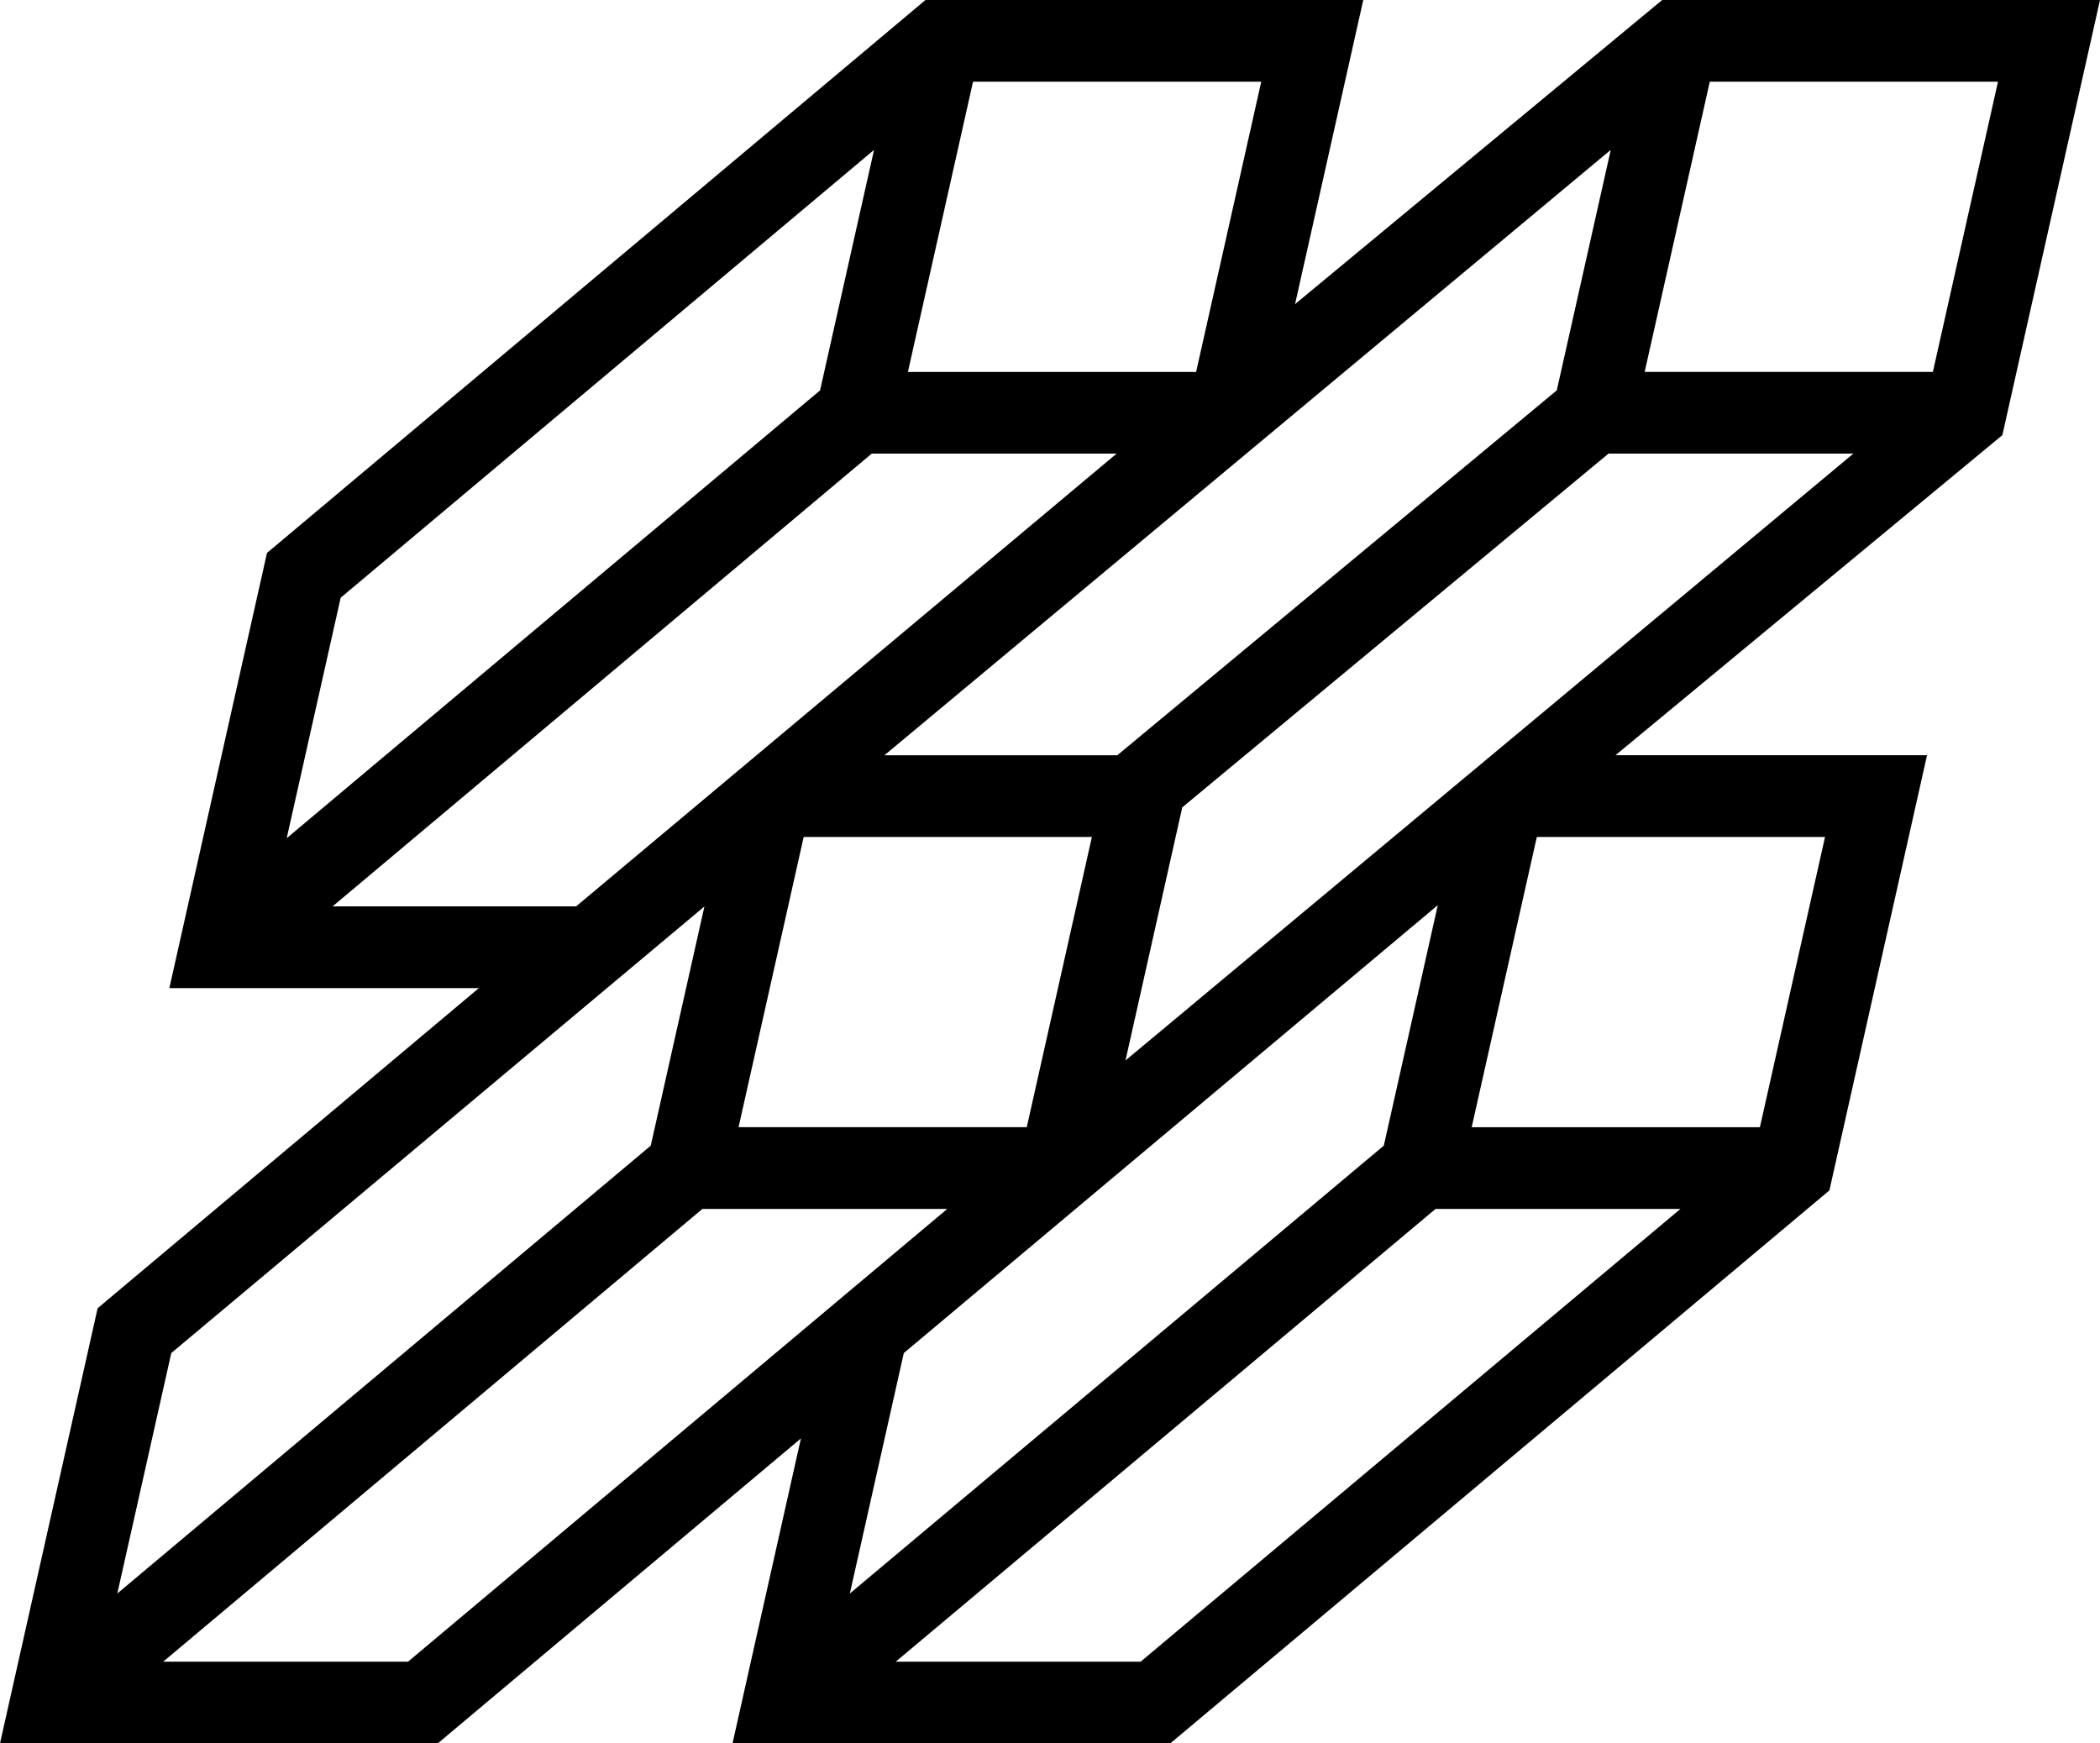 <svg data-name="Layer 1" xmlns="http://www.w3.org/2000/svg" viewBox="0 0 615.56 511.02"><path d="M615.56 0H487.23L379.61 89.15l20-89.15H271.28L78.26 162.08 49.64 289.64h90.72L28.62 383.47 0 511.02h128.33l106.44-89.38-20.05 89.38h128.33l193.19-162.08 28.62-127.56h-91.33l113.41-93.83L615.56 0ZM300.97 330.4h-84.48l19.09-85.07h84.48l-19.09 85.07Zm26.52-109.02h-68.24l212.9-177.45-15.82 70.49-128.84 106.97ZM285.22 23.95h84.48l-19.09 85.07h-84.48l19.09-85.07ZM99.86 175.21 256.2 43.94l-15.82 70.49L84.04 245.7l15.82-70.49Zm-2.38 90.48 158.05-132.73h71.78L168.87 265.68h-71.4ZM50.22 396.6l156.26-130.89-15.73 70.11L34.39 467.09l15.82-70.49Zm69.4 90.48H47.83l158.06-132.72h71.78L119.61 487.07Zm145.32-90.48 156.51-131.28-15.82 70.49-156.52 131.28 15.82-70.49Zm69.4 90.48h-71.78L420.8 354.36h71.78L334.34 487.08Zm181.53-156.67h-84.48l19.09-85.07h84.48l-19.09 85.07Zm-185.96-19.56 16.64-74.19 124.94-103.7h71.78L329.9 310.85Zm236.66-201.83h-84.48l19.09-85.07h84.48l-19.09 85.07Z"></path></svg>
